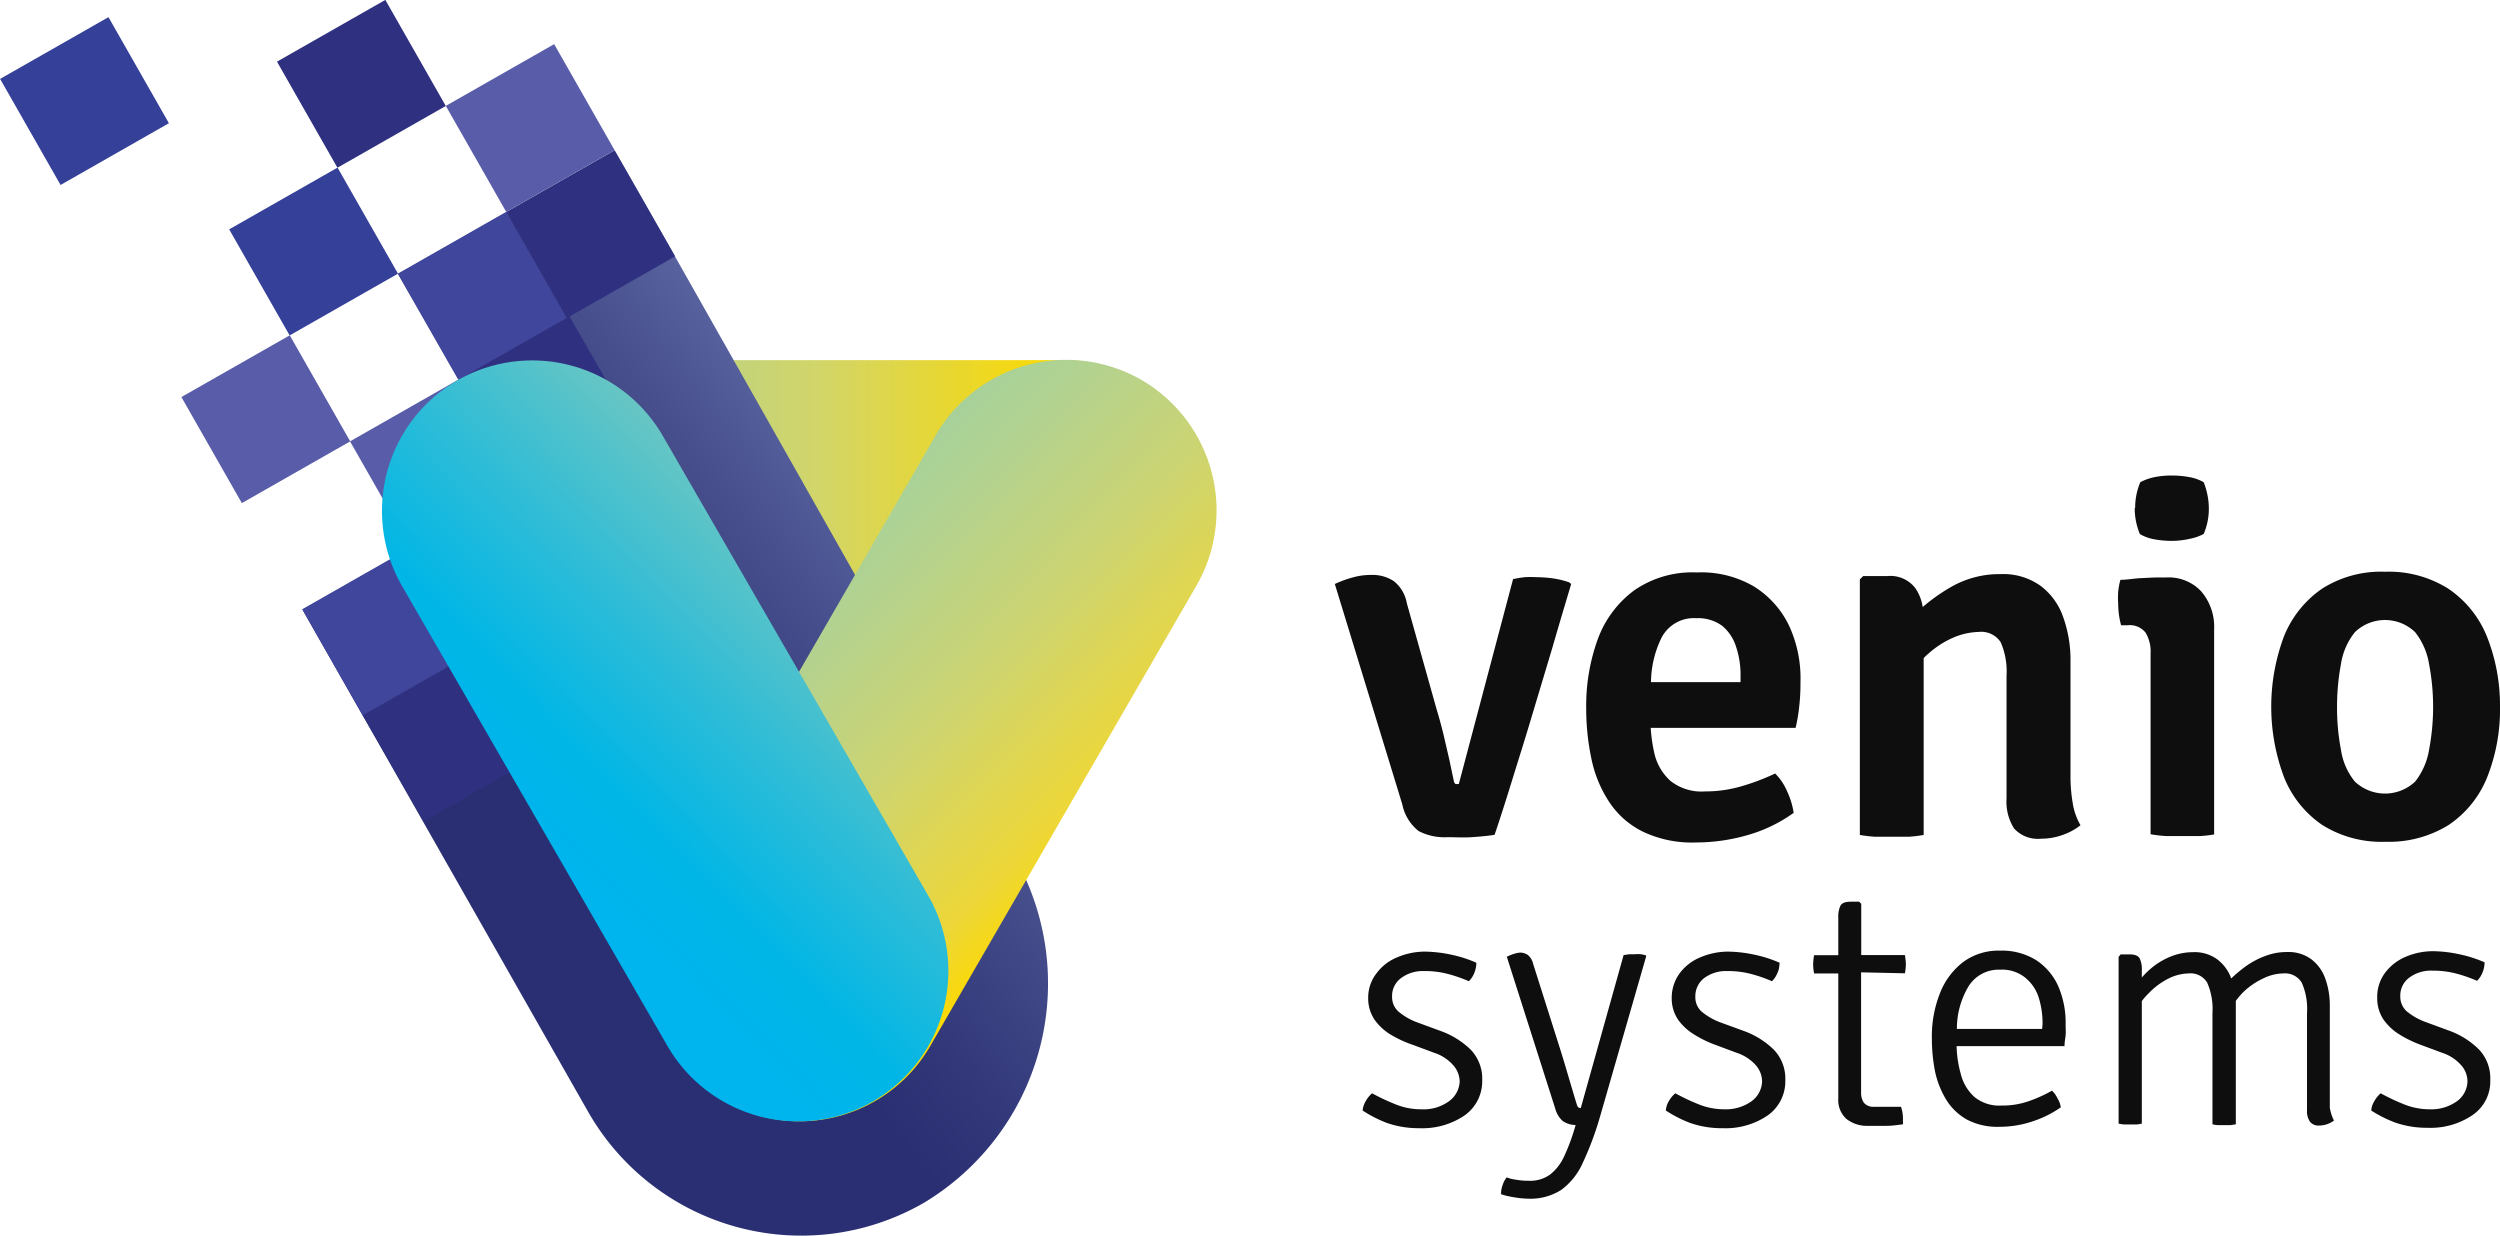 <svg id="Layer_1" data-name="Layer 1" xmlns="http://www.w3.org/2000/svg" xmlns:xlink="http://www.w3.org/1999/xlink" viewBox="0 0 179.8 88.87"><defs><style>.cls-1{fill:#0e0e0e;}.cls-2{fill:url(#linear-gradient);}.cls-3{fill:url(#linear-gradient-2);}.cls-4{fill:#2f3080;}.cls-5{fill:#354099;}.cls-6{fill:#41469d;}.cls-7{fill:#595da9;}.cls-8{fill:url(#linear-gradient-3);}.cls-9{fill:url(#linear-gradient-4);}</style><linearGradient id="linear-gradient" x1="-588.27" y1="419.86" x2="-587.54" y2="419.86" gradientTransform="matrix(82.2, 0, 0, -29.71, 48383.19, 12509.91)" gradientUnits="userSpaceOnUse"><stop offset="0.12" stop-color="#99d2a8"/><stop offset="0.25" stop-color="#aad297"/><stop offset="0.53" stop-color="#d2d569"/><stop offset="0.82" stop-color="#fbd900"/></linearGradient><linearGradient id="linear-gradient-2" x1="-587.6" y1="425.74" x2="-587.21" y2="426.18" gradientTransform="matrix(73.71, 0, 0, -107.18, 43352.09, 45702.84)" gradientUnits="userSpaceOnUse"><stop offset="0.26" stop-color="#2a2f73"/><stop offset="0.38" stop-color="#313779"/><stop offset="0.6" stop-color="#454d8b"/><stop offset="0.89" stop-color="#6672ae"/><stop offset="1" stop-color="#7484c1"/></linearGradient><linearGradient id="linear-gradient-3" x1="-586.55" y1="425.24" x2="-586.19" y2="424.77" gradientTransform="matrix(55.94, 0, 0, -75.15, 32865.25, 31989.73)" gradientUnits="userSpaceOnUse"><stop offset="0" stop-color="#99d2a8"/><stop offset="0.13" stop-color="#a0d1a1"/><stop offset="0.33" stop-color="#b2d290"/><stop offset="0.58" stop-color="#ccd472"/><stop offset="0.87" stop-color="#edd739"/><stop offset="1" stop-color="#fcd900"/></linearGradient><linearGradient id="linear-gradient-4" x1="-586.34" y1="424.83" x2="-585.98" y2="425.3" gradientTransform="matrix(55.93, 0, 0, -75.15, 32838.03, 31991.48)" gradientUnits="userSpaceOnUse"><stop offset="0" stop-color="#00b4ed"/><stop offset="0.16" stop-color="#00b6e6"/><stop offset="0.41" stop-color="#2ebcd7"/><stop offset="0.74" stop-color="#71c7c0"/><stop offset="1" stop-color="#99d2a8"/></linearGradient></defs><g id="VenioSystems-Logo-01"><path id="Path_1" data-name="Path 1" class="cls-1" d="M108.82,41.65a8.36,8.36,0,0,1,.85-.14,7.86,7.86,0,0,1,.83,0,9.71,9.71,0,0,1,1.21.09,6.33,6.33,0,0,1,1.14.28L113,42c-.41,1.38-.87,2.9-1.35,4.57l-1.5,5c-.5,1.68-1,3.25-1.45,4.71s-.86,2.73-1.21,3.76c-.51.08-1.06.13-1.65.17s-1.18,0-1.74,0a4,4,0,0,1-2.07-.44,3.27,3.27,0,0,1-1.18-1.93L96,42a8.17,8.17,0,0,1,1.36-.49,4.67,4.67,0,0,1,1.23-.16,2.78,2.78,0,0,1,1.66.45,2.61,2.61,0,0,1,.93,1.59l2.16,7.69c.17.55.33,1.15.49,1.8l.42,1.82c.12.58.22,1.05.3,1.42a.42.42,0,0,0,.12.26.69.69,0,0,0,.25,0Z"/><path id="Path_2" data-name="Path 2" class="cls-1" d="M128.67,45a6.75,6.75,0,0,0-2.54-2.83,7.51,7.51,0,0,0-4.11-1,7.33,7.33,0,0,0-4.49,1.29,7.61,7.61,0,0,0-2.61,3.49,14,14,0,0,0-.84,5,17.39,17.39,0,0,0,.37,3.6,8.88,8.88,0,0,0,1.26,3.09,6.14,6.14,0,0,0,2.42,2.16,8.19,8.19,0,0,0,3.83.79,13.4,13.4,0,0,0,3.83-.56A10.64,10.64,0,0,0,129,58.46a5.53,5.53,0,0,0-.45-1.5,4.11,4.11,0,0,0-.88-1.33,16.18,16.18,0,0,1-2.43.92,9.32,9.32,0,0,1-2.62.37,3.6,3.6,0,0,1-2.47-.75,3.8,3.8,0,0,1-1.17-2,11.24,11.24,0,0,1-.26-1.82h10.42a11.66,11.66,0,0,0,.26-1.55,14.22,14.22,0,0,0,.09-1.73A9,9,0,0,0,128.67,45Zm-3.46,4.06h-6.47a7.38,7.38,0,0,1,.76-3.2A2.62,2.62,0,0,1,122,44.46a2.93,2.93,0,0,1,1.86.55,3.18,3.18,0,0,1,1,1.51,6.35,6.35,0,0,1,.32,2.07v.48Z"/><path id="Path_3" data-name="Path 3" class="cls-1" d="M149.07,57.76a11.31,11.31,0,0,1-.16-1.92V47.6a9.13,9.13,0,0,0-.53-3.23,4.74,4.74,0,0,0-1.64-2.25,4.62,4.62,0,0,0-2.86-.83,7,7,0,0,0-3.69,1,13,13,0,0,0-1.91,1.37,3.2,3.2,0,0,0-.53-1.36,2.25,2.25,0,0,0-2-.87H134l-.24.24V60.05a10.49,10.49,0,0,0,1.11.13q.6,0,1.2,0c.39,0,.8,0,1.2,0a9.65,9.65,0,0,0,1.08-.13V47.33c.11-.11.22-.22.34-.32a6.64,6.64,0,0,1,1.83-1.17,4.9,4.9,0,0,1,1.77-.39,1.67,1.67,0,0,1,1.6.74,5.22,5.22,0,0,1,.42,2.4v8.84a3.6,3.6,0,0,0,.54,2.15,2.3,2.3,0,0,0,1.93.74,4.55,4.55,0,0,0,1.59-.28,4.3,4.3,0,0,0,1.26-.69A4.55,4.55,0,0,1,149.07,57.76Z"/><path id="Path_4" data-name="Path 4" class="cls-1" d="M159.31,60a8.39,8.39,0,0,1-1.11.13c-.4,0-.79,0-1.2,0l-1.21,0a10.37,10.37,0,0,1-1.12-.13V47a2.65,2.65,0,0,0-.36-1.5,1.44,1.44,0,0,0-1.3-.53h-.46a6,6,0,0,1-.21-1.58,5.78,5.78,0,0,1,0-.83,5,5,0,0,1,.16-.86c.49,0,1-.1,1.47-.12s.9-.05,1.22-.05h.63a3.2,3.2,0,0,1,2.49,1,3.91,3.91,0,0,1,.93,2.74V60Zm-5.75-23.46a4.75,4.75,0,0,1,.37-1.86,3.89,3.89,0,0,1,1-.36,6.1,6.1,0,0,1,1.28-.12,6.85,6.85,0,0,1,1.28.12,3.14,3.14,0,0,1,1,.36,5.09,5.09,0,0,1,.27.92,4.92,4.92,0,0,1,.1.94,4.58,4.58,0,0,1-.37,1.86,3.43,3.43,0,0,1-1,.35,5.7,5.7,0,0,1-1.3.15,7,7,0,0,1-1.29-.12,3.18,3.18,0,0,1-1-.37,4.8,4.8,0,0,1-.37-1.87Z"/><path id="Path_5" data-name="Path 5" class="cls-1" d="M179.8,50.83a13.24,13.24,0,0,1-.93,5.09,7.5,7.5,0,0,1-2.76,3.41,8.13,8.13,0,0,1-4.55,1.21A8,8,0,0,1,167,59.32a7.51,7.51,0,0,1-2.73-3.42,14.42,14.42,0,0,1,0-10.15A7.6,7.6,0,0,1,167,42.34a7.89,7.89,0,0,1,4.53-1.22,8,8,0,0,1,4.57,1.23,7.55,7.55,0,0,1,2.76,3.43A13.44,13.44,0,0,1,179.8,50.83Zm-11.72,0a15.83,15.83,0,0,0,.28,3.08,4.69,4.69,0,0,0,1,2.3,3.16,3.16,0,0,0,4.34,0,5,5,0,0,0,1-2.3,16.39,16.39,0,0,0,0-6.14,5,5,0,0,0-1-2.3,3.12,3.12,0,0,0-4.34,0,4.83,4.83,0,0,0-1,2.3,16.59,16.59,0,0,0-.28,3.06Z"/><path id="Path_6" data-name="Path 6" class="cls-1" d="M98,79.87a1.56,1.56,0,0,1,.22-.67,2,2,0,0,1,.46-.57,15.11,15.11,0,0,0,1.68.79,4.83,4.83,0,0,0,1.84.36,3.13,3.13,0,0,0,2-.57,1.85,1.85,0,0,0,.78-1.44,1.82,1.82,0,0,0-.49-1.19,3.12,3.12,0,0,0-1.36-.87l-1.48-.55A8.42,8.42,0,0,1,100,74.4a3.89,3.89,0,0,1-1.16-1.09,2.74,2.74,0,0,1-.44-1.55A2.83,2.83,0,0,1,99,70a3.46,3.46,0,0,1,1.49-1.15,5.09,5.09,0,0,1,2-.41,9.69,9.69,0,0,1,1.93.23,9,9,0,0,1,1.76.57,2,2,0,0,1-.24.93,1.68,1.68,0,0,1-.3.4,10.41,10.41,0,0,0-1.42-.5,6.33,6.33,0,0,0-1.79-.23,2.61,2.61,0,0,0-1.66.5,1.59,1.59,0,0,0-.65,1.36,1.38,1.38,0,0,0,.49,1.08,4.55,4.55,0,0,0,1.43.79l1.52.56a6,6,0,0,1,2.21,1.36,3,3,0,0,1,.83,2.2,3,3,0,0,1-1.28,2.54,5.41,5.41,0,0,1-3.24.91,6.92,6.92,0,0,1-2.34-.38A9.13,9.13,0,0,1,98,79.87Z"/><path id="Path_7" data-name="Path 7" class="cls-1" d="M115.05,80.39a22.46,22.46,0,0,1-1.24,3.29,4.82,4.82,0,0,1-1.53,1.9,4.12,4.12,0,0,1-2.37.63,6.35,6.35,0,0,1-1.06-.11,5.48,5.48,0,0,1-.89-.21,1.64,1.64,0,0,1,.11-.66,1.61,1.61,0,0,1,.29-.55,3.25,3.25,0,0,0,.7.17,5.1,5.1,0,0,0,.87.07,2.44,2.44,0,0,0,1.57-.46,3.5,3.5,0,0,0,1-1.31,14.49,14.49,0,0,0,.75-2l.07-.24a1.66,1.66,0,0,1-.92-.28,1.83,1.83,0,0,1-.55-.91l-3.48-10.91a3.71,3.71,0,0,1,.55-.22,1.7,1.7,0,0,1,.44-.08,1,1,0,0,1,.52.17,1.12,1.12,0,0,1,.38.63l2,6.31c.14.45.28.92.42,1.39s.27.92.4,1.35.24.82.35,1.15a.25.25,0,0,0,.26.18l3.08-11,.4-.06.4,0a2.28,2.28,0,0,1,.45,0,2.22,2.22,0,0,1,.37.09l0,.07Z"/><path id="Path_8" data-name="Path 8" class="cls-1" d="M119.81,79.87a1.43,1.43,0,0,1,.21-.67,2,2,0,0,1,.47-.57,15,15,0,0,0,1.67.79,4.88,4.88,0,0,0,1.85.36,3.17,3.17,0,0,0,1.95-.57,1.84,1.84,0,0,0,.77-1.44,1.81,1.81,0,0,0-.48-1.19,3.16,3.16,0,0,0-1.37-.87l-1.47-.55a8.13,8.13,0,0,1-1.57-.76,3.93,3.93,0,0,1-1.17-1.09,2.74,2.74,0,0,1-.44-1.55A3,3,0,0,1,120.8,70a3.52,3.52,0,0,1,1.49-1.15,5.13,5.13,0,0,1,2-.41,9.6,9.6,0,0,1,1.93.23,9.14,9.14,0,0,1,1.77.57,3.55,3.55,0,0,1-.06.47,2.34,2.34,0,0,1-.19.46,1.68,1.68,0,0,1-.3.4,10,10,0,0,0-1.42-.5,6.33,6.33,0,0,0-1.79-.23,2.61,2.61,0,0,0-1.66.5,1.64,1.64,0,0,0-.64,1.36,1.37,1.37,0,0,0,.48,1.08,4.66,4.66,0,0,0,1.43.79l1.53.56a6,6,0,0,1,2.2,1.36,3,3,0,0,1,.83,2.2,3,3,0,0,1-1.28,2.54,5.38,5.38,0,0,1-3.23.91,6.88,6.88,0,0,1-2.34-.38A8.86,8.86,0,0,1,119.81,79.87Z"/><path id="Path_9" data-name="Path 9" class="cls-1" d="M137,70a3.7,3.7,0,0,0,.07-.66,4.62,4.62,0,0,0-.07-.65l-3.14,0V65l-.15-.15h-.61c-.4,0-.64.1-.74.3a1.86,1.86,0,0,0-.15.87V68.7l-1.74,0a4.62,4.62,0,0,0-.07.65,3.7,3.7,0,0,0,.07.66l1.74,0v9a1.82,1.82,0,0,0,.58,1.46,2.4,2.4,0,0,0,1.59.5c.48,0,.92,0,1.31,0s.77-.06,1.17-.11a1,1,0,0,0,0-.17v-.17a2.6,2.6,0,0,0-.14-.92h-1.92a.89.89,0,0,1-.75-.29,1.26,1.26,0,0,1-.2-.73V69.93Z"/><path id="Path_10" data-name="Path 10" class="cls-1" d="M148.06,71a4.36,4.36,0,0,0-1.58-1.92,4.64,4.64,0,0,0-2.63-.71,4.28,4.28,0,0,0-2.66.82,5.19,5.19,0,0,0-1.67,2.25,8.39,8.39,0,0,0-.58,3.25,12.36,12.36,0,0,0,.24,2.43,6.55,6.55,0,0,0,.81,2,4.11,4.11,0,0,0,1.49,1.41,4.7,4.7,0,0,0,2.3.51,7.46,7.46,0,0,0,2.43-.4,7.65,7.65,0,0,0,2-1,1.54,1.54,0,0,0-.22-.62,2,2,0,0,0-.41-.58,10.07,10.07,0,0,1-1.71.77,5.71,5.71,0,0,1-1.92.3,2.82,2.82,0,0,1-1.93-.6,3.27,3.27,0,0,1-1-1.67,7.94,7.94,0,0,1-.3-2h7.76c0-.3.06-.56.08-.79s0-.48,0-.78A6.6,6.6,0,0,0,148.06,71ZM146.87,74h-6.13a5.92,5.92,0,0,1,.8-3,2.55,2.55,0,0,1,2.31-1.26,2.65,2.65,0,0,1,1.75.53,3,3,0,0,1,1,1.4,6.16,6.16,0,0,1,.3,2Z"/><path id="Path_11" data-name="Path 11" class="cls-1" d="M167.56,79.65c0-.36,0-.74,0-1.13V72.28a5.64,5.64,0,0,0-.33-1.91,3,3,0,0,0-1-1.38,2.76,2.76,0,0,0-1.75-.52,4.3,4.3,0,0,0-1.55.28,5.87,5.87,0,0,0-1.46.78,10.35,10.35,0,0,0-1,.84,3,3,0,0,0-1-1.37,2.77,2.77,0,0,0-1.76-.52,4.32,4.32,0,0,0-1.58.31,5.19,5.19,0,0,0-1.49.91q-.32.28-.6.6v-.51a1.78,1.78,0,0,0-.15-.85c-.1-.2-.34-.3-.73-.3h-.64l-.15.17v12a2.5,2.5,0,0,0,.38.06l.47,0,.45,0a2.2,2.2,0,0,0,.37-.06V72a4.37,4.37,0,0,1,.49-.56,5.2,5.2,0,0,1,1.44-1.07,3.4,3.4,0,0,1,1.43-.36,1.39,1.39,0,0,1,1.34.66,4.7,4.7,0,0,1,.38,2.19v8a2.5,2.5,0,0,0,.38.06l.48,0,.45,0,.37-.06V72.28c0-.1,0-.2,0-.3a6.4,6.4,0,0,1,.53-.62,5.26,5.26,0,0,1,1.46-1,3.34,3.34,0,0,1,1.42-.35,1.4,1.4,0,0,1,1.33.66,4.6,4.6,0,0,1,.38,2.17v7a1.34,1.34,0,0,0,.21.83.77.77,0,0,0,.66.28,1.86,1.86,0,0,0,.58-.1,1.77,1.77,0,0,0,.49-.26A3,3,0,0,1,167.56,79.65Z"/><path id="Path_12" data-name="Path 12" class="cls-1" d="M170.54,79.87a1.44,1.44,0,0,1,.22-.67,2,2,0,0,1,.46-.57,15,15,0,0,0,1.67.79,4.91,4.91,0,0,0,1.85.36,3.15,3.15,0,0,0,1.95-.57,1.81,1.81,0,0,0,.77-1.44,1.76,1.76,0,0,0-.48-1.19,3.12,3.12,0,0,0-1.36-.87l-1.48-.55a8.42,8.42,0,0,1-1.57-.76,3.89,3.89,0,0,1-1.16-1.09,2.74,2.74,0,0,1-.44-1.55,2.89,2.89,0,0,1,.56-1.79A3.58,3.58,0,0,1,173,68.82a5,5,0,0,1,2-.41,9.51,9.51,0,0,1,1.92.23,9.14,9.14,0,0,1,1.77.57,1.84,1.84,0,0,1-.06.47,2.32,2.32,0,0,1-.18.46,1.68,1.68,0,0,1-.3.4,10.41,10.41,0,0,0-1.42-.5,6.42,6.42,0,0,0-1.79-.23,2.59,2.59,0,0,0-1.66.5,1.59,1.59,0,0,0-.65,1.36,1.4,1.4,0,0,0,.48,1.08,4.71,4.71,0,0,0,1.44.79l1.52.56a5.9,5.9,0,0,1,2.2,1.36,3,3,0,0,1,.83,2.2,2.93,2.93,0,0,1-1.28,2.54,5.36,5.36,0,0,1-3.23.91,6.88,6.88,0,0,1-2.34-.38A9.13,9.13,0,0,1,170.54,79.87Z"/><path id="Path_13" data-name="Path 13" class="cls-2" d="M76.61,47.53H38.38A10.85,10.85,0,0,1,27.57,36.72h0A10.85,10.85,0,0,1,38.38,25.9H76.59A10.85,10.85,0,0,1,87.41,36.72h0A10.83,10.83,0,0,1,76.61,47.53Z"/><path id="Path_14" data-name="Path 14" class="cls-3" d="M73,61.69,48.33,18.06c-1.19-2.09-3.21-5.65-4.14-7.22l-7.73,4.4-7.83,4.47L33,27.32l4.4,7.61L21.75,43.84l20.48,36a17.65,17.65,0,0,0,24,6.79l.26-.15h0A18.4,18.4,0,0,0,73,61.69Z"/><g id="Group_9" data-name="Group 9"><path id="Path_15" data-name="Path 15" class="cls-4" d="M33.87,47l4.35,7.63-7.73,4.43-4.4-7.62Z"/><rect id="Rectangle_13" data-name="Rectangle 13" class="cls-5" x="1.59" y="2.88" width="8.97" height="8.78" transform="translate(-2.8 3.96) rotate(-29.68)"/><rect id="Rectangle_14" data-name="Rectangle 14" class="cls-6" x="23.32" y="41.03" width="8.97" height="8.78" transform="translate(-18.84 19.72) rotate(-29.68)"/><rect id="Rectangle_15" data-name="Rectangle 15" class="cls-4" x="31.11" y="36.59" width="8.97" height="8.78" transform="translate(-15.62 23) rotate(-29.68)"/><rect id="Rectangle_16" data-name="Rectangle 16" class="cls-5" x="18.07" y="13.7" width="8.97" height="8.78" transform="translate(-6 13.54) rotate(-29.68)"/><rect id="Rectangle_17" data-name="Rectangle 17" class="cls-7" x="26.76" y="28.95" width="8.97" height="8.78" transform="translate(-12.41 19.84) rotate(-29.68)"/><rect id="Rectangle_18" data-name="Rectangle 18" class="cls-4" x="34.55" y="24.53" width="8.97" height="8.78" transform="matrix(0.87, -0.5, 0.5, 0.87, -9.2, 23.12)"/><rect id="Rectangle_19" data-name="Rectangle 19" class="cls-4" x="21.51" y="1.64" width="8.97" height="8.78" transform="translate(0.42 13.66) rotate(-29.68)"/><rect id="Rectangle_20" data-name="Rectangle 20" class="cls-6" x="30.2" y="16.89" width="8.97" height="8.78" transform="translate(-5.99 19.96) rotate(-29.68)"/><rect id="Rectangle_21" data-name="Rectangle 21" class="cls-7" x="14.63" y="25.76" width="8.97" height="8.78" transform="translate(-12.42 13.42) rotate(-29.68)"/><rect id="Rectangle_22" data-name="Rectangle 22" class="cls-4" x="38" y="12.46" width="8.97" height="8.78" transform="translate(-2.77 23.24) rotate(-29.68)"/><rect id="Rectangle_23" data-name="Rectangle 23" class="cls-7" x="33.65" y="4.82" width="8.97" height="8.78" transform="translate(0.44 20.09) rotate(-29.68)"/></g><path id="Path_16" data-name="Path 16" class="cls-8" d="M48.18,64.39,67.29,31.31a10.85,10.85,0,0,1,14.78-4h0a10.85,10.85,0,0,1,4,14.77L66.91,75.22a10.85,10.85,0,0,1-14.77,4h0A10.86,10.86,0,0,1,48.18,64.39Z"/><path id="Path_17" data-name="Path 17" class="cls-9" d="M48,75.22l-19.1-33.1a10.84,10.84,0,0,1,4-14.77h0a10.84,10.84,0,0,1,14.77,4l19.11,33.1a10.84,10.84,0,0,1-4,14.77h0A10.85,10.85,0,0,1,48,75.22Z"/></g></svg>